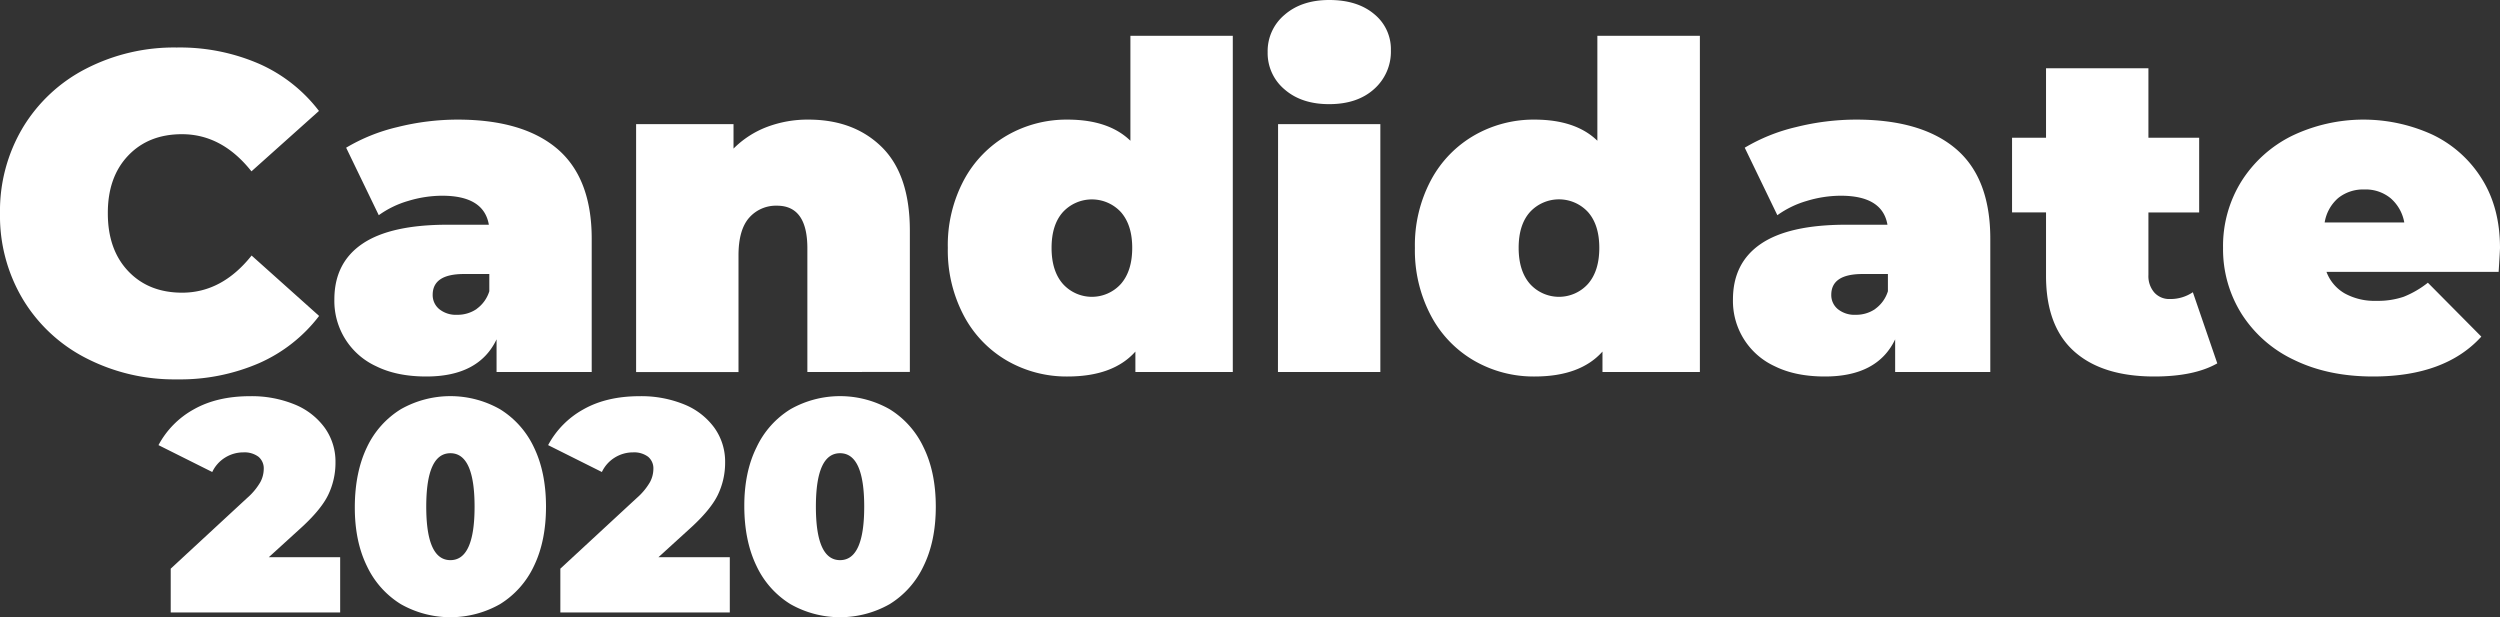 <svg xmlns="http://www.w3.org/2000/svg" viewBox="0 0 827.69 204.37"><rect x="0" y="0" width="827.69" height="204.37" fill="#333333" stroke="none"/><title>logo-white</title><g id="aef351e7-7442-466d-9c29-ea68894d295f" data-name="Layer 2"><g id="a715bed0-8d8b-4b18-9410-f20daa3f7d07" data-name="Layer 1"><path d="M28.5,118.57A52,52,0,0,1,7.57,99.07,53.79,53.79,0,0,1,0,70.65,53.82,53.82,0,0,1,7.57,42.23,52.16,52.16,0,0,1,28.5,22.73a63.68,63.68,0,0,1,30-7,65.86,65.86,0,0,1,27.3,5.4,50.67,50.67,0,0,1,19.8,15.6l-22.35,20q-9.75-12.3-23-12.3-11.1,0-17.85,7.12T35.7,70.65q0,12,6.75,19.12T60.3,96.9q13.2,0,23-12.3l22.35,20a50.67,50.67,0,0,1-19.8,15.6,65.86,65.86,0,0,1-27.3,5.4A63.68,63.68,0,0,1,28.5,118.57Z" style="fill:#fff"/><path d="M184.5,49.27Q195.9,59,195.9,79.05v44.1H164.4v-10.8q-5.85,12.3-23.25,12.3-9.75,0-16.58-3.38A23.75,23.75,0,0,1,110.7,99.15Q110.7,87,120,80.7t28.2-6.3h13.65q-1.65-9.6-15.45-9.6a39,39,0,0,0-11.25,1.72,31.85,31.85,0,0,0-9.75,4.73L114.6,48.9a59.9,59.9,0,0,1,17-6.83A82.3,82.3,0,0,1,151.5,39.6Q173.1,39.6,184.5,49.27Zm-26.7,53a11.28,11.28,0,0,0,4.2-5.85v-5.7h-8.4q-10.35,0-10.35,6.9a6,6,0,0,0,2.17,4.72,8.74,8.74,0,0,0,5.93,1.88A11.15,11.15,0,0,0,157.8,102.3Z" style="fill:#fff"/><path d="M292,48.75q9.22,9.15,9.23,27.6v46.8H267.3V82.2q0-14.1-10.05-14.1a11.78,11.78,0,0,0-9.23,4q-3.53,4-3.52,12.53v38.55H210.6V41.1h32.25v8.1A31.28,31.28,0,0,1,254,42a38,38,0,0,1,13.65-2.4Q282.75,39.6,292,48.75Z" style="fill:#fff"/><path d="M408.15,11.85v111.3H375.9V116.4q-7.35,8.25-22.5,8.25a39.44,39.44,0,0,1-19.88-5.17,37.41,37.41,0,0,1-14.4-14.93,46.19,46.19,0,0,1-5.32-22.5,45.78,45.78,0,0,1,5.32-22.43,37.58,37.58,0,0,1,14.4-14.85A39.44,39.44,0,0,1,353.4,39.6q13.64,0,20.85,7V11.85ZM371.1,94c2.49-2.86,3.75-6.83,3.75-11.93s-1.26-9-3.75-11.85a13.07,13.07,0,0,0-19.2,0q-3.75,4.2-3.75,11.85T351.9,94a12.93,12.93,0,0,0,19.2,0Z" style="fill:#fff"/><path d="M425.32,29.63a15.68,15.68,0,0,1-5.63-12.38,15.66,15.66,0,0,1,5.63-12.37Q430.95,0,440.09,0q9.3,0,14.85,4.65a14.93,14.93,0,0,1,5.55,12,16.54,16.54,0,0,1-5.55,12.83q-5.55,5-14.85,5Q430.94,34.5,425.32,29.63ZM423.14,41.1H457v82.05h-33.9Z" style="fill:#fff"/><path d="M562.79,11.85v111.3H530.54V116.4q-7.35,8.25-22.5,8.25a39.4,39.4,0,0,1-19.87-5.17,37.27,37.27,0,0,1-14.4-14.93,46.19,46.19,0,0,1-5.33-22.5,45.78,45.78,0,0,1,5.33-22.43,37.45,37.45,0,0,1,14.4-14.85A39.4,39.4,0,0,1,508,39.6q13.65,0,20.85,7V11.85ZM525.74,94q3.75-4.29,3.75-11.93T525.74,70.2a13.07,13.07,0,0,0-19.2,0q-3.75,4.2-3.75,11.85T506.54,94a12.93,12.93,0,0,0,19.2,0Z" style="fill:#fff"/><path d="M647.54,49.27q11.4,9.69,11.4,29.78v44.1h-31.5v-10.8q-5.85,12.3-23.25,12.3-9.75,0-16.58-3.38a23.75,23.75,0,0,1-13.87-22.12q0-12.15,9.3-18.45t28.2-6.3h13.65q-1.65-9.6-15.45-9.6a39,39,0,0,0-11.25,1.72,31.85,31.85,0,0,0-9.75,4.73L577.64,48.9a59.9,59.9,0,0,1,17-6.83,82.3,82.3,0,0,1,19.88-2.47Q636.14,39.6,647.54,49.27Zm-26.7,53a11.28,11.28,0,0,0,4.2-5.85v-5.7h-8.4q-10.35,0-10.35,6.9a6,6,0,0,0,2.17,4.72,8.74,8.74,0,0,0,5.93,1.88A11.15,11.15,0,0,0,620.84,102.3Z" style="fill:#fff"/><path d="M734.09,120.3q-7.65,4.35-20.85,4.35-17.25,0-26.55-8.33t-9.3-25v-21H666.14V45.6h11.25v-23h33.9v23h16.8V70.35h-16.8v20.7a8.27,8.27,0,0,0,2,5.85,6.64,6.64,0,0,0,5.1,2.1A13.25,13.25,0,0,0,726,96.75Z" style="fill:#fff"/><path d="M827.24,90h-57a13.76,13.76,0,0,0,6,7.12,20.4,20.4,0,0,0,10.5,2.48,26.48,26.48,0,0,0,9.07-1.35,31.85,31.85,0,0,0,8-4.65l17.7,17.85q-12,13.2-35.85,13.2-14.85,0-26.1-5.47A41.46,41.46,0,0,1,742.19,104,40.19,40.19,0,0,1,736,82.05a40.47,40.47,0,0,1,6.07-22A41.51,41.51,0,0,1,758.76,45a54.84,54.84,0,0,1,46.5-.45A39,39,0,0,1,821.61,59.1q6.07,9.6,6.08,22.95Q827.69,82.8,827.24,90Zm-53.1-24.45a13.53,13.53,0,0,0-4.5,8.1H796a13.79,13.79,0,0,0-4.5-8,13,13,0,0,0-8.7-2.92A13.2,13.2,0,0,0,774.14,65.55Z" style="fill:#fff"/><path d="M112.62,184.47v18.3H56.52v-14.5l25.3-23.4a20.64,20.64,0,0,0,4.4-5.3,9.47,9.47,0,0,0,1.1-4.3,5,5,0,0,0-1.75-4.05,7.75,7.75,0,0,0-5-1.45,11.41,11.41,0,0,0-6,1.7,11.27,11.27,0,0,0-4.3,4.8l-17.8-8.9a29.26,29.26,0,0,1,11.7-11.85q7.71-4.35,18.6-4.35a37.5,37.5,0,0,1,14.7,2.7,23,23,0,0,1,10,7.7,19.2,19.2,0,0,1,3.6,11.5,24.41,24.41,0,0,1-2.45,10.85Q106.13,169,99,175.37l-10,9.1Z" style="fill:#fff"/><path d="M132.67,200a29.59,29.59,0,0,1-11.2-12.6q-4.05-8.25-4-19.65t4-19.65a29.59,29.59,0,0,1,11.2-12.6,33.28,33.28,0,0,1,32.9,0,29.53,29.53,0,0,1,11.2,12.6q4,8.25,4,19.65t-4,19.65a29.53,29.53,0,0,1-11.2,12.6,33.28,33.28,0,0,1-32.9,0Zm24.45-32.25q0-17.7-8-17.7t-8,17.7q0,17.7,8,17.7T157.12,167.77Z" style="fill:#fff"/><path d="M241.62,184.47v18.3h-56.1v-14.5l25.3-23.4a20.64,20.64,0,0,0,4.4-5.3,9.47,9.47,0,0,0,1.1-4.3,5,5,0,0,0-1.75-4.05,7.77,7.77,0,0,0-5-1.45,11.41,11.41,0,0,0-6,1.7,11.21,11.21,0,0,0-4.3,4.8l-17.8-8.9a29.26,29.26,0,0,1,11.7-11.85q7.69-4.35,18.6-4.35a37.56,37.56,0,0,1,14.7,2.7,23,23,0,0,1,10,7.7,19.2,19.2,0,0,1,3.6,11.5,24.41,24.41,0,0,1-2.45,10.85Q235.13,169,228,175.37l-10,9.1Z" style="fill:#fff"/><path d="M261.67,200a29.53,29.53,0,0,1-11.2-12.6q-4-8.25-4.05-19.65t4.05-19.65a29.53,29.53,0,0,1,11.2-12.6,33.28,33.28,0,0,1,32.9,0,29.53,29.53,0,0,1,11.2,12.6q4.05,8.25,4.05,19.65t-4.05,19.65a29.53,29.53,0,0,1-11.2,12.6,33.28,33.28,0,0,1-32.9,0Zm24.45-32.25q0-17.7-8-17.7t-8,17.7q0,17.7,8,17.7T286.12,167.77Z" style="fill:#fff"/></g></g></svg>